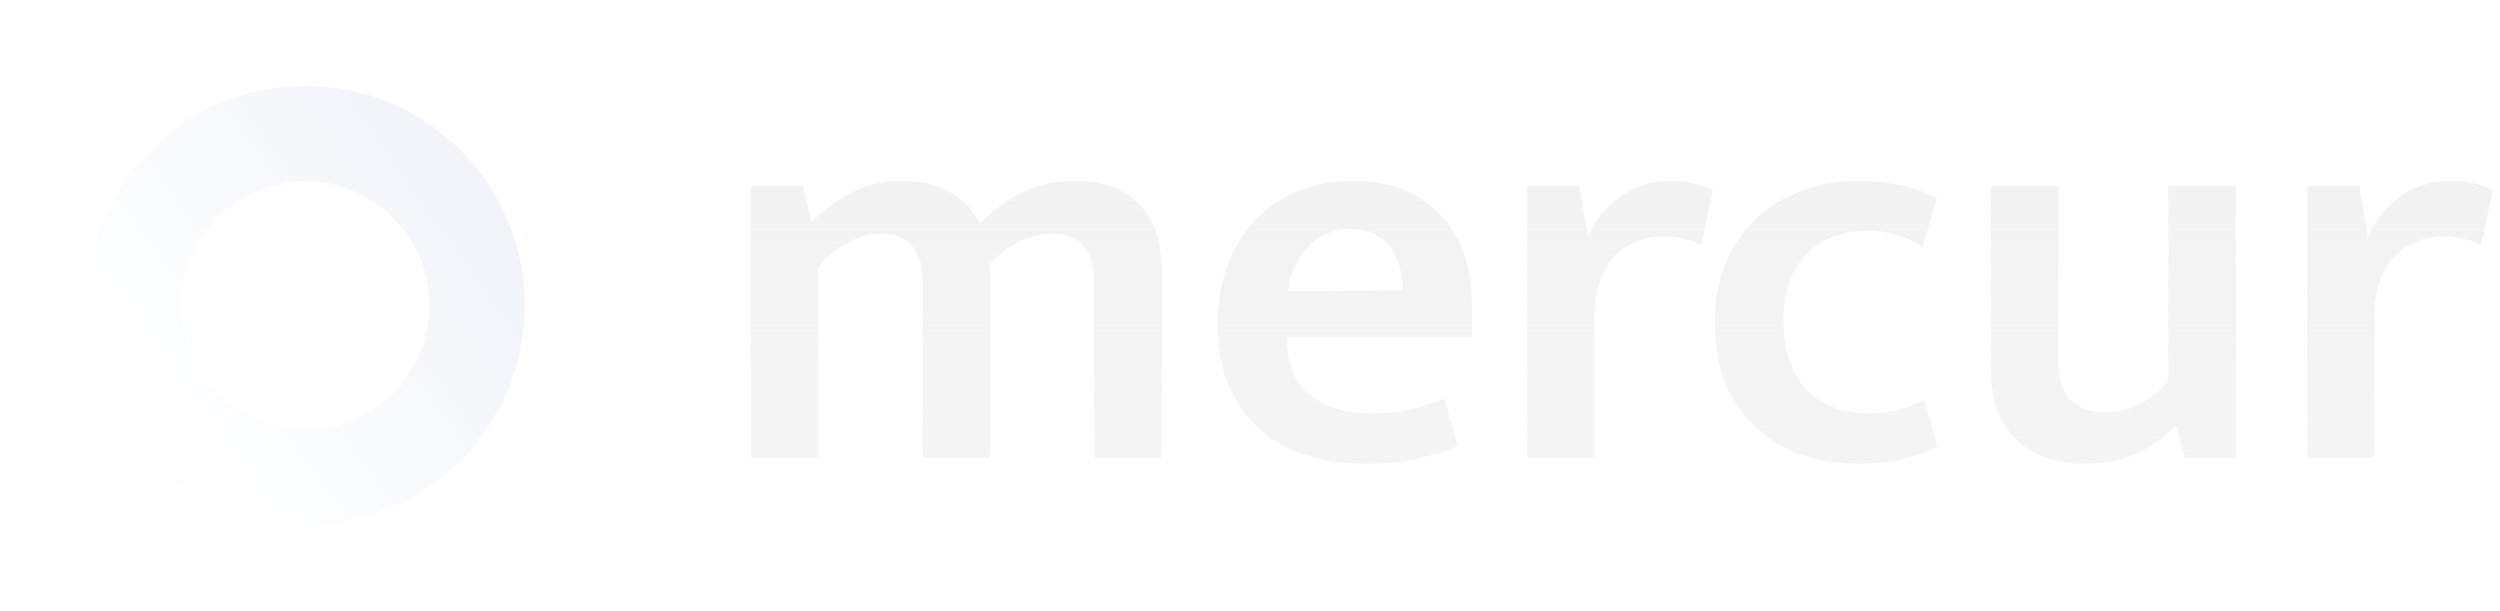 <svg width="131" height="32" viewBox="0 0 131 32" fill="none" xmlns="http://www.w3.org/2000/svg">
<g filter="url(#filter0_d_2_1746)">
<circle cx="16" cy="16" r="9" transform="rotate(-180 16 16)" stroke="url(#paint0_linear_2_1746)" stroke-width="5" stroke-linecap="square"/>
</g>
<path d="M42.877 24H39.337V9.75H42.067L42.517 11.64C43.177 10.98 43.887 10.46 44.647 10.08C45.407 9.68 46.287 9.48 47.287 9.48C48.287 9.48 49.127 9.68 49.807 10.08C50.487 10.46 50.997 11.01 51.337 11.73C52.017 11.03 52.767 10.48 53.587 10.08C54.407 9.68 55.307 9.48 56.287 9.48C57.787 9.48 58.927 9.89 59.707 10.71C60.487 11.53 60.877 12.7 60.877 14.22V24H57.337V14.7C57.337 13.94 57.157 13.34 56.797 12.9C56.437 12.46 55.887 12.24 55.147 12.24C54.567 12.24 53.987 12.38 53.407 12.66C52.827 12.94 52.307 13.34 51.847 13.86C51.867 14 51.877 14.13 51.877 14.25C51.877 14.35 51.877 14.47 51.877 14.61V24H48.337V14.7C48.337 13.94 48.157 13.34 47.797 12.9C47.437 12.46 46.887 12.24 46.147 12.24C45.567 12.24 44.987 12.4 44.407 12.72C43.847 13.02 43.337 13.44 42.877 13.98V24ZM77.13 17.67H67.44V17.79C67.44 19.09 67.84 20.06 68.64 20.7C69.46 21.34 70.53 21.66 71.85 21.66C72.63 21.66 73.32 21.59 73.92 21.45C74.54 21.31 75.13 21.12 75.69 20.88L76.38 23.37C75.8 23.63 75.11 23.85 74.31 24.03C73.51 24.21 72.58 24.3 71.52 24.3C70.46 24.3 69.46 24.16 68.52 23.88C67.6 23.6 66.79 23.16 66.09 22.56C65.39 21.96 64.83 21.2 64.41 20.28C64.01 19.36 63.81 18.26 63.81 16.98C63.81 15.86 63.98 14.84 64.32 13.92C64.66 13 65.14 12.21 65.76 11.55C66.38 10.89 67.13 10.38 68.01 10.02C68.89 9.66 69.86 9.48 70.92 9.48C72.82 9.48 74.33 10.06 75.45 11.22C76.57 12.38 77.13 13.99 77.13 16.05V17.67ZM73.5 15.21C73.5 14.79 73.45 14.39 73.35 14.01C73.25 13.61 73.09 13.26 72.87 12.96C72.65 12.66 72.36 12.43 72 12.27C71.66 12.09 71.25 12 70.77 12C69.87 12 69.13 12.3 68.55 12.9C67.97 13.5 67.62 14.29 67.5 15.27L73.5 15.21ZM80.03 24V9.75H82.76L83.21 12.42C83.55 11.6 84.09 10.91 84.83 10.35C85.57 9.77 86.49 9.48 87.59 9.48C88.07 9.48 88.49 9.53 88.85 9.63C89.21 9.73 89.51 9.84 89.75 9.96L89.15 12.84C88.93 12.72 88.66 12.62 88.34 12.54C88.02 12.44 87.63 12.39 87.17 12.39C86.15 12.39 85.29 12.74 84.59 13.44C83.89 14.14 83.54 15.25 83.54 16.77V24H80.03ZM97.895 21.66C98.535 21.66 99.095 21.59 99.575 21.45C100.075 21.29 100.495 21.12 100.835 20.94L101.525 23.43C101.085 23.65 100.505 23.85 99.785 24.03C99.065 24.21 98.275 24.3 97.415 24.3C96.355 24.3 95.365 24.15 94.445 23.85C93.525 23.53 92.725 23.06 92.045 22.44C91.365 21.82 90.825 21.05 90.425 20.13C90.045 19.21 89.855 18.14 89.855 16.92C89.855 15.8 90.035 14.78 90.395 13.86C90.775 12.94 91.295 12.16 91.955 11.52C92.635 10.86 93.435 10.36 94.355 10.02C95.295 9.66 96.325 9.48 97.445 9.48C98.065 9.48 98.705 9.54 99.365 9.66C100.025 9.78 100.735 10.02 101.495 10.38L100.745 12.9C100.285 12.64 99.815 12.44 99.335 12.3C98.855 12.16 98.355 12.09 97.835 12.09C96.515 12.09 95.455 12.5 94.655 13.32C93.855 14.12 93.455 15.29 93.455 16.83C93.455 17.73 93.585 18.49 93.845 19.11C94.105 19.73 94.445 20.23 94.865 20.61C95.285 20.99 95.755 21.26 96.275 21.42C96.815 21.58 97.355 21.66 97.895 21.66ZM113.618 9.75H117.158V24H114.488L114.068 22.35H113.948C113.488 22.83 112.878 23.28 112.118 23.7C111.358 24.1 110.408 24.3 109.268 24.3C107.768 24.3 106.568 23.88 105.668 23.04C104.768 22.2 104.318 20.94 104.318 19.26V9.75H107.858V18.9C107.858 19.88 108.078 20.58 108.518 21C108.978 21.4 109.558 21.6 110.258 21.6C110.998 21.6 111.638 21.45 112.178 21.15C112.738 20.83 113.218 20.44 113.618 19.98V9.75ZM120.899 24V9.75H123.629L124.079 12.42C124.419 11.6 124.959 10.91 125.699 10.35C126.439 9.77 127.359 9.48 128.459 9.48C128.939 9.48 129.359 9.53 129.719 9.63C130.079 9.73 130.379 9.84 130.619 9.96L130.019 12.84C129.799 12.72 129.529 12.62 129.209 12.54C128.889 12.44 128.499 12.39 128.039 12.39C127.019 12.39 126.159 12.74 125.459 13.44C124.759 14.14 124.409 15.25 124.409 16.77V24H120.899Z" fill="url(#paint1_linear_2_1746)"/>
<defs>
<filter id="filter0_d_2_1746" x="0.5" y="0.5" width="31" height="31" filterUnits="userSpaceOnUse" color-interpolation-filters="sRGB">
<feFlood flood-opacity="0" result="BackgroundImageFix"/>
<feColorMatrix in="SourceAlpha" type="matrix" values="0 0 0 0 0 0 0 0 0 0 0 0 0 0 0 0 0 0 127 0" result="hardAlpha"/>
<feOffset/>
<feGaussianBlur stdDeviation="2"/>
<feColorMatrix type="matrix" values="0 0 0 0 0.416 0 0 0 0 0.368 0 0 0 0 0.463 0 0 0 1 0"/>
<feBlend mode="normal" in2="BackgroundImageFix" result="effect1_dropShadow_2_1746"/>
<feBlend mode="normal" in="SourceGraphic" in2="effect1_dropShadow_2_1746" result="shape"/>
</filter>
<linearGradient id="paint0_linear_2_1746" x1="18.564" y1="4.347" x2="3.432" y2="15.072" gradientUnits="userSpaceOnUse">
<stop stop-color="#F1F5F9" stop-opacity="0.01"/>
<stop offset="1" stop-color="#F1F5F9"/>
</linearGradient>
<linearGradient id="paint1_linear_2_1746" x1="84" y1="8.39" x2="84" y2="40.172" gradientUnits="userSpaceOnUse">
<stop stop-color="#F2F2F2"/>
<stop offset="1" stop-color="#F2F2F2" stop-opacity="0.6"/>
</linearGradient>
</defs>
</svg>

